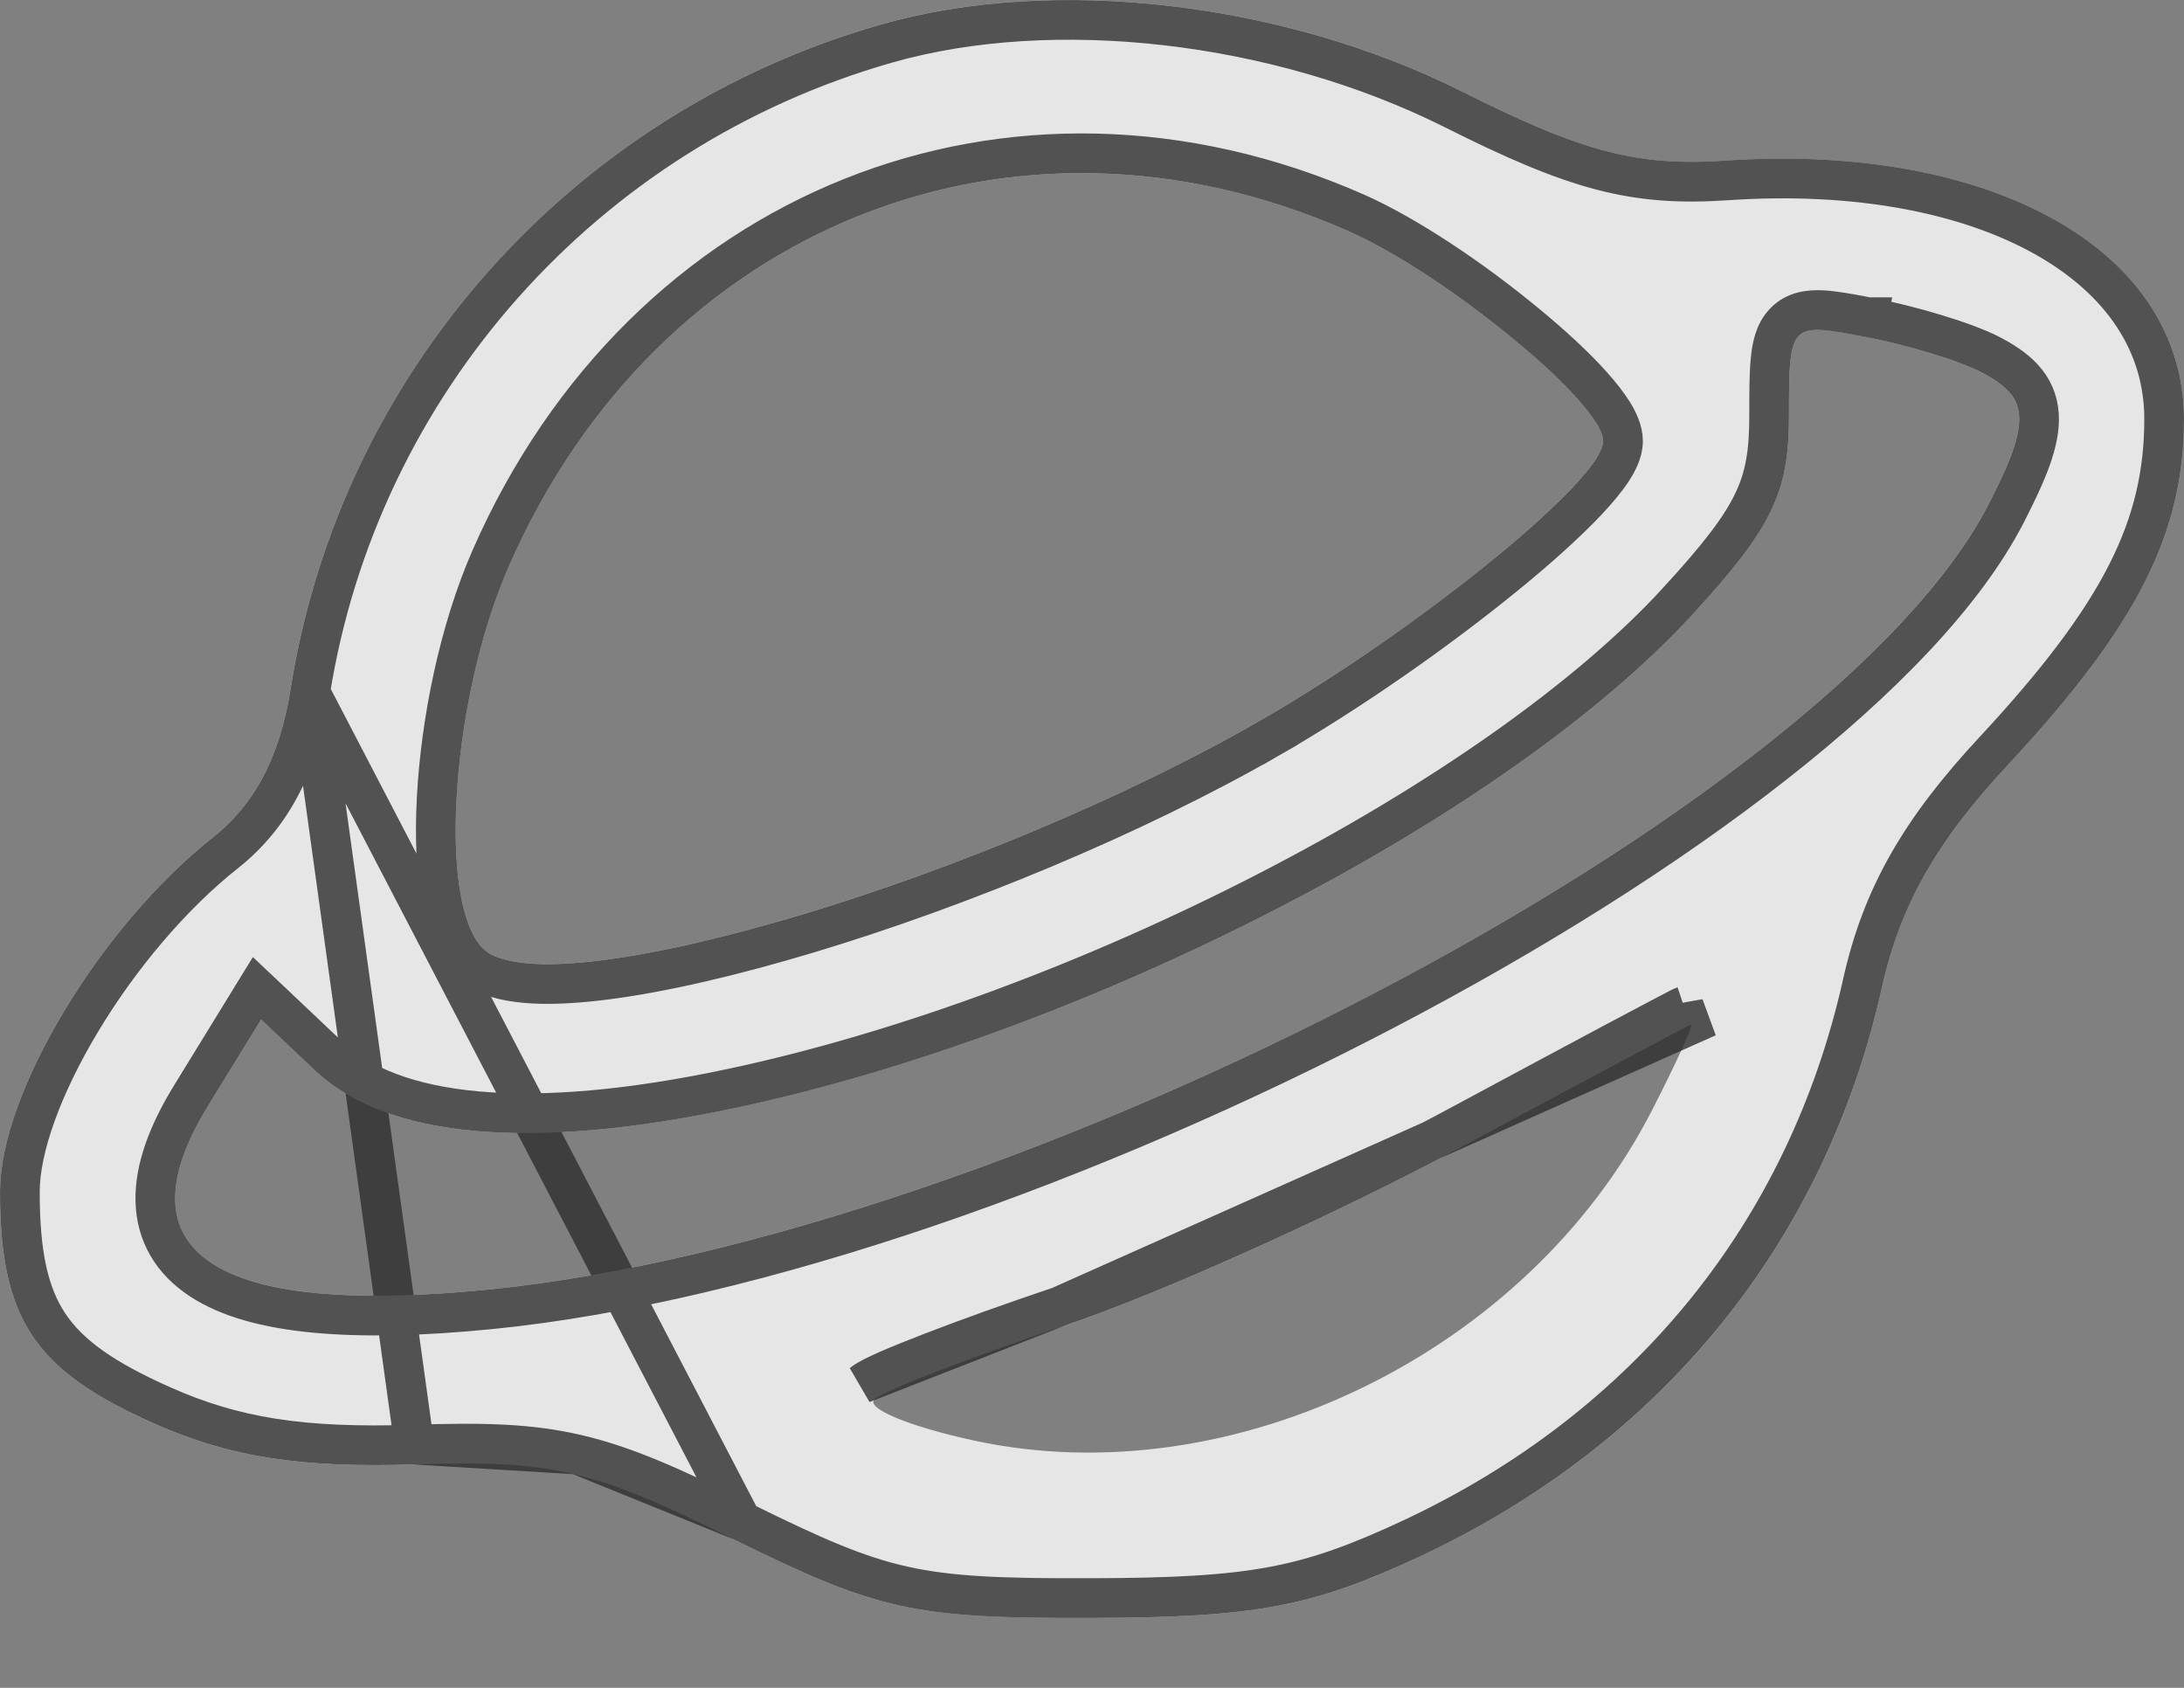 <svg width="22" height="17" viewBox="0 0 22 17" fill="none" xmlns="http://www.w3.org/2000/svg">
<rect x="0" y="0" width="22" height="17" fill="#808080" stroke="none"/>
<path fill-rule="evenodd" clip-rule="evenodd" d="M8.877 0.245C5.758 1.135 3.431 3.753 2.926 6.942C2.819 7.619 2.569 8.099 2.15 8.43C1.007 9.335 0 11.008 0 12.003C0 13.281 0.346 13.801 1.551 14.338C2.312 14.676 3.023 14.788 4.179 14.75C5.567 14.705 5.966 14.798 7.383 15.5C8.844 16.224 9.194 16.301 10.995 16.296C12.647 16.292 13.215 16.186 14.305 15.676C16.742 14.536 18.386 12.511 18.957 9.947C19.141 9.119 19.503 8.482 20.231 7.698C21.528 6.303 22 5.375 22 4.22C22 2.524 20.072 1.437 17.384 1.618C16.494 1.678 15.952 1.536 14.732 0.923C12.926 0.018 10.613 -0.25 8.877 0.245ZM13.575 2.324C14.568 2.762 16.149 4.062 16.149 4.443C16.149 4.828 14.308 6.328 12.697 7.255C9.952 8.835 5.735 10.105 4.922 9.597C4.399 9.27 4.513 7.098 5.128 5.698C6.631 2.276 10.213 0.845 13.575 2.324ZM19.952 3.747C20.448 4.002 20.462 4.24 20.031 5.078C18.449 8.156 10.221 12.461 4.915 12.989C2.162 13.262 1.185 12.621 2.096 11.138L2.631 10.268L3.173 10.781C3.898 11.467 5.348 11.596 7.406 11.159C10.961 10.404 15.18 8.23 17.051 6.187C17.851 5.314 18.021 4.964 18.021 4.187C18.021 3.253 18.027 3.247 18.782 3.391C19.2 3.471 19.727 3.631 19.952 3.747ZM16.642 11.181C15.392 13.621 12.418 15.072 9.815 14.51C9.155 14.368 8.704 14.179 8.813 14.09C8.921 14.001 9.787 13.668 10.735 13.349C11.683 13.03 13.474 12.224 14.714 11.557C15.954 10.89 16.997 10.334 17.031 10.321C17.066 10.308 16.891 10.695 16.642 11.181Z" fill="white" fill-opacity="0.8"/>
<path d="M3.124 6.973L3.124 6.973C3.011 7.686 2.742 8.216 2.274 8.587L2.274 8.587C1.724 9.022 1.202 9.647 0.818 10.286C0.43 10.931 0.2 11.559 0.2 12.003C0.2 12.628 0.286 13.03 0.49 13.338C0.695 13.647 1.041 13.892 1.633 14.155C2.357 14.477 3.036 14.587 4.173 14.55L3.124 6.973ZM3.124 6.973C3.616 3.862 5.887 1.306 8.932 0.438C10.614 -0.042 12.876 0.217 14.642 1.102C15.255 1.41 15.711 1.606 16.131 1.716C16.556 1.827 16.937 1.848 17.397 1.817C18.714 1.728 19.827 1.952 20.602 2.389C21.372 2.823 21.8 3.46 21.8 4.22C21.8 5.3 21.368 6.182 20.085 7.562C19.338 8.365 18.956 9.033 18.762 9.903C18.204 12.405 16.602 14.38 14.22 15.495L14.22 15.495C13.683 15.746 13.286 15.892 12.824 15.979C12.358 16.066 11.819 16.094 10.995 16.096C10.092 16.099 9.576 16.08 9.105 15.976C8.635 15.872 8.202 15.682 7.471 15.321L7.471 15.321M3.124 6.973L7.471 15.321M7.471 15.321C6.763 14.97 6.291 14.761 5.816 14.65M7.471 15.321L5.816 14.65M10.671 13.159L10.671 13.159C11.606 12.845 13.385 12.044 14.619 11.381C15.239 11.047 15.81 10.742 16.23 10.517C16.441 10.405 16.613 10.314 16.736 10.249C16.797 10.217 16.846 10.191 16.881 10.173C16.898 10.164 16.913 10.157 16.924 10.151L16.925 10.15C16.931 10.147 16.947 10.139 16.962 10.134C16.962 10.134 16.962 10.133 16.962 10.133L17.031 10.321L10.671 13.159ZM10.671 13.159C10.195 13.319 9.739 13.483 9.387 13.619C9.211 13.687 9.06 13.748 8.945 13.798C8.888 13.823 8.838 13.847 8.797 13.867C8.761 13.886 8.718 13.909 8.686 13.935L10.671 13.159ZM5.816 14.65C5.338 14.538 4.87 14.527 4.173 14.55L5.816 14.65ZM12.797 7.429L12.697 7.255L12.797 7.429C13.613 6.959 14.484 6.346 15.153 5.801C15.488 5.529 15.775 5.27 15.982 5.052C16.084 4.943 16.171 4.841 16.233 4.748C16.288 4.665 16.349 4.556 16.349 4.443C16.349 4.337 16.298 4.235 16.249 4.155C16.195 4.069 16.121 3.975 16.035 3.879C15.863 3.687 15.626 3.468 15.361 3.251C14.835 2.817 14.175 2.37 13.655 2.141C10.189 0.616 6.491 2.097 4.945 5.618C4.626 6.344 4.44 7.261 4.399 8.039C4.378 8.428 4.393 8.792 4.451 9.085C4.48 9.232 4.52 9.367 4.576 9.481C4.631 9.594 4.708 9.699 4.816 9.767C4.961 9.857 5.156 9.895 5.366 9.907C5.581 9.919 5.837 9.903 6.12 9.866C6.687 9.792 7.387 9.628 8.143 9.401C9.654 8.946 11.409 8.227 12.797 7.429ZM20.044 3.569L20.044 3.569C19.794 3.44 19.245 3.276 18.819 3.195L18.782 3.391L18.819 3.195L18.818 3.195C18.635 3.16 18.478 3.13 18.354 3.124C18.231 3.118 18.083 3.132 17.974 3.247C17.875 3.35 17.847 3.497 17.835 3.63C17.821 3.771 17.821 3.958 17.821 4.187C17.821 4.559 17.781 4.807 17.656 5.064C17.528 5.329 17.303 5.616 16.904 6.052L17.041 6.178L16.904 6.052C15.99 7.049 14.491 8.091 12.768 8.978C11.048 9.865 9.122 10.591 7.364 10.964C6.347 11.18 5.491 11.253 4.808 11.192C4.123 11.131 3.629 10.937 3.31 10.636C3.31 10.636 3.31 10.636 3.31 10.636L2.768 10.123L2.589 9.954L2.46 10.164L1.926 11.033L1.926 11.033C1.689 11.418 1.557 11.776 1.565 12.096C1.573 12.432 1.735 12.701 2.022 12.889C2.298 13.071 2.687 13.177 3.166 13.223C3.648 13.269 4.239 13.257 4.935 13.188C7.623 12.921 11.032 11.701 13.962 10.167C15.43 9.399 16.783 8.55 17.871 7.696C18.956 6.845 19.794 5.978 20.209 5.17C20.318 4.958 20.403 4.776 20.459 4.62C20.514 4.464 20.547 4.319 20.539 4.182C20.521 3.874 20.306 3.704 20.044 3.569ZM8.939 14.245L8.939 14.245L8.939 14.245Z" stroke="#2E2E2F" stroke-opacity="0.8" stroke-width="0.4"/>
</svg>
